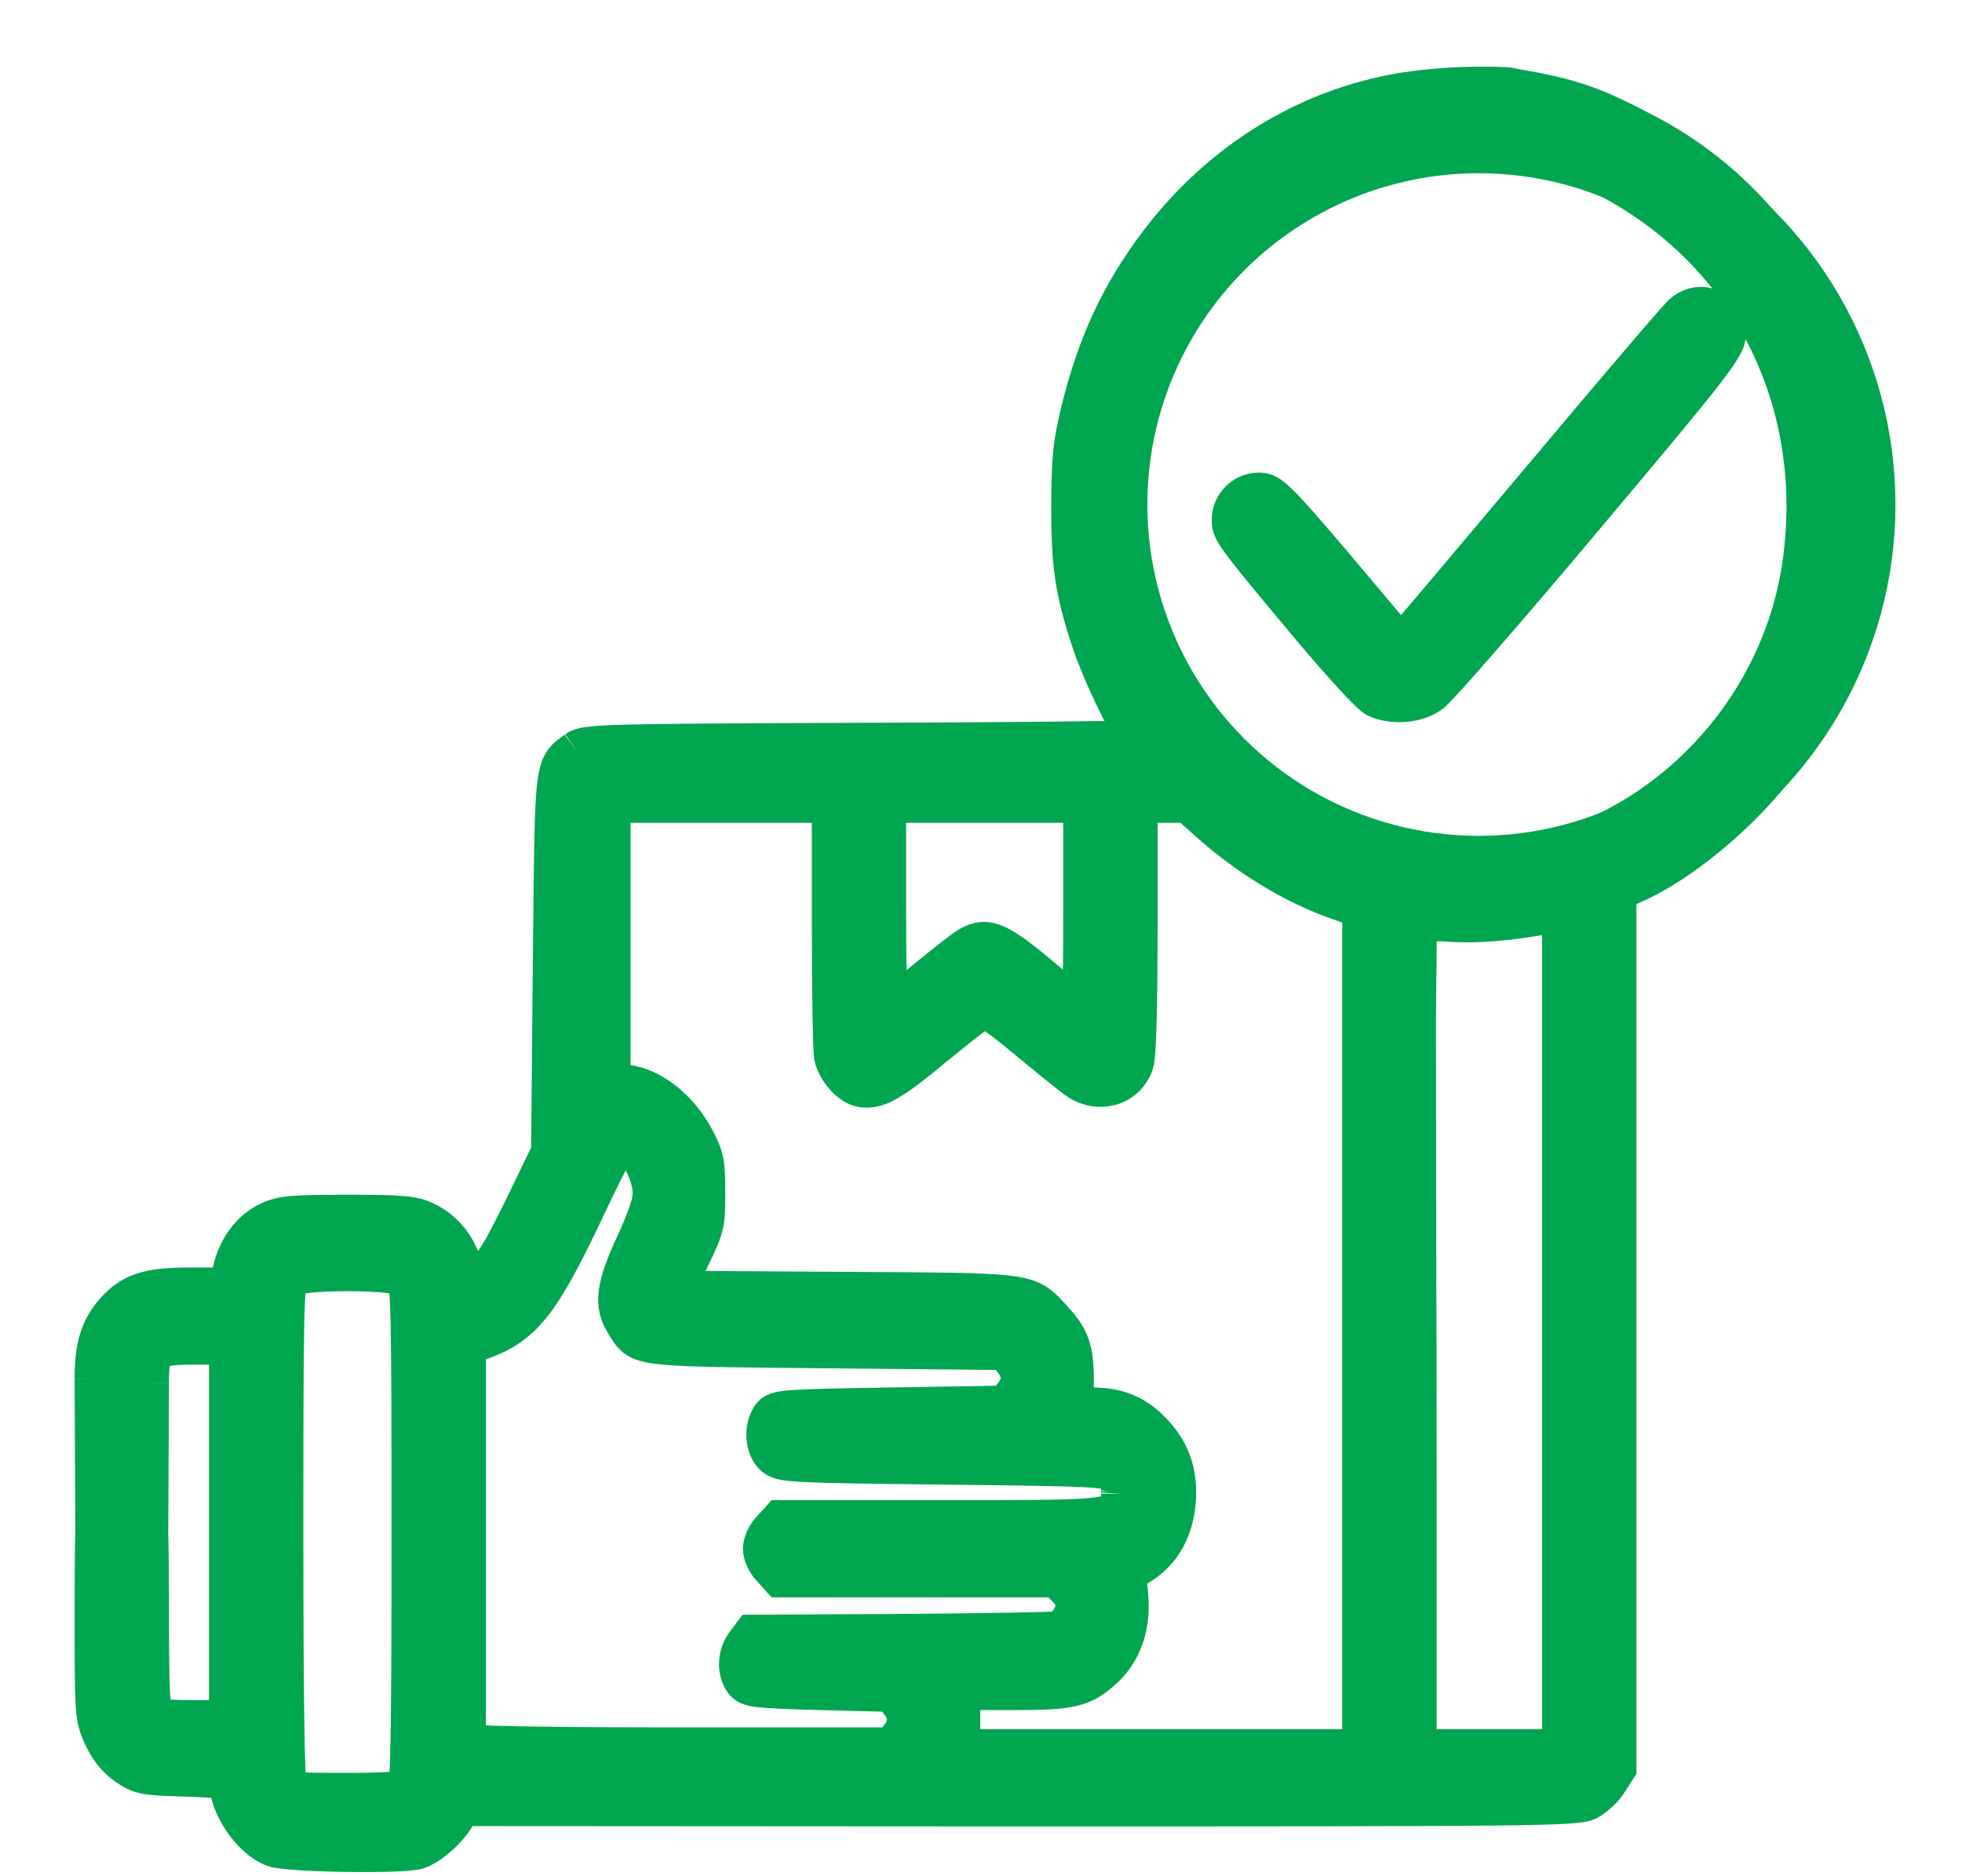 <svg width="23" height="22" viewBox="0 0 23 22" fill="none" xmlns="http://www.w3.org/2000/svg">
<path d="M1.125 16.17C1.128 16.541 1.214 16.689 1.428 16.689C1.634 16.689 1.727 16.541 1.731 16.213L1.722 17.985C1.715 17.708 1.704 17.527 1.69 17.503C1.63 17.38 1.432 17.312 1.319 17.376C1.186 17.45 1.146 17.477 1.133 17.951L1.125 16.17Z" fill="#00A64F"/>
<path d="M15.985 11.918C15.985 13.137 15.989 13.197 16.066 13.278C16.175 13.393 16.393 13.389 16.494 13.274C16.567 13.193 16.571 13.095 16.583 11.978L16.588 15.18C16.581 14.268 16.562 14.23 16.506 14.156C16.401 14.016 16.187 14.003 16.066 14.131C15.985 14.216 15.985 14.272 15.985 17.371V11.918Z" fill="#00A64F"/>
<path fill-rule="evenodd" clip-rule="evenodd" d="M12.686 4.823C12.876 4.047 13.151 3.455 13.595 2.866L14.402 2.884C13.716 3.587 13.304 4.482 13.195 5.497C13.114 6.282 13.252 7.075 13.595 7.799C14.116 8.904 15.061 9.727 16.167 10.046C16.64 10.179 17.593 10.183 18.101 10.046C19.709 9.62 20.932 8.226 21.15 6.572C21.401 4.674 20.524 2.947 18.869 2.073L19.309 1.596C21.845 2.939 22.588 6.469 20.851 8.908C20.451 9.471 19.7 10.102 19.151 10.341L18.933 10.439V15.581V20.727L18.84 20.872C18.792 20.953 18.687 21.051 18.61 21.093C18.477 21.162 18.093 21.166 11.931 21.166L5.393 21.162L5.325 21.285C5.232 21.443 5.022 21.626 4.889 21.669C4.699 21.724 3.382 21.703 3.217 21.643C2.962 21.55 2.7 21.162 2.7 20.88C2.7 20.846 2.542 20.829 2.183 20.816C1.694 20.803 1.654 20.795 1.492 20.684C1.375 20.599 1.291 20.497 1.222 20.343C1.125 20.126 1.125 20.104 1.125 18.842C1.126 18.438 1.127 18.154 1.133 17.951C1.146 17.477 1.186 17.45 1.319 17.376C1.432 17.312 1.63 17.38 1.69 17.503C1.704 17.527 1.715 17.708 1.722 17.985C1.728 18.207 1.731 18.491 1.731 18.804C1.731 19.883 1.739 20.04 1.799 20.109C1.856 20.172 1.929 20.185 2.284 20.185H2.7V17.968V15.751H2.296C1.783 15.751 1.731 15.79 1.731 16.195L1.731 16.213C1.727 16.541 1.634 16.689 1.428 16.689C1.214 16.689 1.128 16.541 1.125 16.17L1.125 16.148C1.125 15.798 1.19 15.585 1.359 15.393C1.557 15.171 1.743 15.112 2.24 15.112H2.692L2.74 14.911C2.801 14.643 2.954 14.438 3.16 14.34C3.302 14.272 3.431 14.259 4.073 14.259C4.711 14.259 4.844 14.272 4.981 14.34C5.191 14.438 5.353 14.643 5.409 14.881C5.434 14.984 5.47 15.069 5.486 15.069C5.502 15.069 5.587 15.014 5.68 14.945C5.813 14.843 5.898 14.698 6.161 14.165L6.476 13.513L6.496 11.317L6.499 11.034C6.515 9.31 6.518 9.043 6.653 8.906C6.677 8.881 6.706 8.86 6.741 8.836L6.77 8.814C6.871 8.742 7.065 8.737 10.122 8.725C11.903 8.72 13.361 8.703 13.361 8.695C13.361 8.682 13.316 8.601 13.264 8.511C13.11 8.251 12.896 7.778 12.803 7.492C12.617 6.921 12.573 6.631 12.573 5.945C12.577 5.365 12.589 5.229 12.686 4.823ZM17.726 1.051L17.644 1.037C17.672 1.037 17.699 1.042 17.726 1.051ZM9.791 12.379C9.779 12.302 9.767 11.603 9.767 10.822V9.398H8.454H7.142V11.061V12.724L7.275 12.728C7.59 12.737 7.933 12.993 8.131 13.368C8.24 13.577 8.252 13.636 8.252 13.982C8.252 14.357 8.248 14.378 8.063 14.758L7.877 15.15L9.88 15.163L10.05 15.164C11.671 15.173 11.973 15.175 12.163 15.32C12.207 15.354 12.245 15.395 12.291 15.445L12.315 15.47C12.525 15.696 12.573 15.824 12.573 16.186L12.569 16.519H12.807C13.086 16.519 13.292 16.6 13.474 16.787C13.68 16.992 13.772 17.218 13.772 17.495C13.772 17.892 13.607 18.198 13.316 18.356C13.179 18.429 13.159 18.454 13.187 18.535C13.203 18.586 13.219 18.736 13.215 18.864C13.211 19.141 13.102 19.396 12.912 19.563C12.678 19.772 12.553 19.802 11.87 19.802H11.241V20.164V20.526H13.615H15.985V17.371C15.985 14.272 15.985 14.216 16.066 14.131C16.187 14.003 16.401 14.016 16.506 14.156C16.562 14.23 16.581 14.268 16.588 15.18C16.591 15.648 16.591 16.346 16.591 17.397V20.526H17.459H18.327V15.598V10.665L18.178 10.694C17.673 10.784 17.334 10.814 16.987 10.793L16.595 10.771L16.583 11.978C16.571 13.095 16.567 13.193 16.494 13.274C16.393 13.389 16.175 13.393 16.066 13.278C15.989 13.197 15.985 13.137 15.985 11.918V10.643L15.715 10.545C15.186 10.366 14.624 10.021 14.164 9.603L13.934 9.398H13.627H13.32V10.865C13.32 11.799 13.304 12.374 13.276 12.46C13.187 12.728 12.868 12.813 12.626 12.634C12.553 12.579 12.286 12.366 12.036 12.157C11.749 11.918 11.559 11.786 11.519 11.803C11.487 11.816 11.224 12.021 10.938 12.255C10.425 12.681 10.275 12.762 10.102 12.732C9.977 12.711 9.823 12.532 9.791 12.379ZM12.694 11.871C12.706 11.871 12.714 11.313 12.714 10.635V9.398H11.543H10.372V10.635C10.372 11.313 10.384 11.871 10.397 11.871C10.409 11.871 10.615 11.709 10.849 11.517C11.087 11.321 11.321 11.138 11.37 11.112C11.576 10.993 11.701 11.053 12.294 11.556C12.505 11.73 12.682 11.871 12.694 11.871ZM7.667 13.995C7.667 13.803 7.546 13.525 7.416 13.432C7.368 13.393 7.315 13.364 7.303 13.364C7.235 13.368 7.158 13.496 6.863 14.118C6.31 15.291 6.116 15.529 5.599 15.709L5.446 15.76V18.1V20.441L5.555 20.471C5.619 20.492 6.746 20.505 8.063 20.505H10.461L10.558 20.386C10.679 20.232 10.679 20.096 10.558 19.942L10.461 19.823L9.625 19.802C8.858 19.78 8.785 19.772 8.733 19.699C8.652 19.58 8.664 19.405 8.753 19.286L8.83 19.183L10.582 19.175C11.543 19.166 12.371 19.154 12.42 19.141C12.512 19.119 12.634 18.923 12.634 18.8C12.634 18.761 12.581 18.672 12.517 18.604L12.399 18.48H10.776H9.157L9.06 18.373C9.003 18.318 8.959 18.22 8.959 18.16C8.959 18.1 9.003 18.002 9.06 17.947L9.157 17.84H11.039L11.187 17.84C12.7 17.84 13.05 17.84 13.132 17.692C13.157 17.648 13.158 17.59 13.158 17.514L13.159 17.495C13.159 17.393 13.13 17.316 13.074 17.261C12.993 17.184 12.884 17.179 11.079 17.158C9.274 17.137 9.165 17.133 9.084 17.056C8.983 16.962 8.971 16.745 9.056 16.621C9.112 16.544 9.185 16.54 10.453 16.519L11.794 16.497L11.891 16.378C12.012 16.224 12.012 16.088 11.891 15.934L11.794 15.815L9.698 15.794L9.509 15.792C7.827 15.776 7.562 15.774 7.436 15.641C7.412 15.616 7.394 15.586 7.371 15.551C7.365 15.541 7.359 15.531 7.352 15.521C7.206 15.299 7.235 15.095 7.465 14.596C7.602 14.302 7.667 14.105 7.667 13.995ZM4.84 17.985C4.84 15.359 4.832 15.026 4.775 14.967C4.683 14.864 3.463 14.864 3.37 14.967C3.314 15.026 3.306 15.355 3.306 17.951C3.306 19.883 3.322 20.902 3.346 20.957C3.386 21.034 3.439 21.038 4.065 21.038C4.537 21.038 4.759 21.021 4.792 20.987C4.828 20.948 4.84 20.224 4.84 17.985Z" fill="#00A64F"/>
<path d="M13.595 2.866C14.318 1.911 15.323 1.289 16.45 1.101C16.829 1.042 17.26 1.019 17.644 1.037M13.595 2.866C13.151 3.455 12.876 4.047 12.686 4.823C12.589 5.229 12.577 5.365 12.573 5.945C12.573 6.631 12.617 6.921 12.803 7.492C12.896 7.778 13.11 8.251 13.264 8.511C13.316 8.601 13.361 8.682 13.361 8.695C13.361 8.703 11.903 8.72 10.122 8.725C7.065 8.737 6.871 8.742 6.77 8.814M13.595 2.866L14.402 2.884M6.77 8.814C6.76 8.822 6.75 8.829 6.741 8.836M6.77 8.814L6.741 8.836M6.496 11.317L6.476 13.513L6.161 14.165C5.898 14.698 5.813 14.843 5.68 14.945C5.587 15.014 5.502 15.069 5.486 15.069C5.47 15.069 5.434 14.984 5.409 14.881C5.353 14.643 5.191 14.438 4.981 14.34C4.844 14.272 4.711 14.259 4.073 14.259C3.431 14.259 3.302 14.272 3.16 14.34C2.954 14.438 2.801 14.643 2.74 14.911L2.692 15.112H2.24C1.743 15.112 1.557 15.171 1.359 15.393C1.19 15.585 1.125 15.798 1.125 16.148M6.496 11.317C6.497 11.219 6.498 11.124 6.499 11.034M6.496 11.317L6.499 11.034M1.125 16.148L1.125 16.17M1.125 16.148C1.125 16.155 1.125 16.163 1.125 16.17M1.731 16.195C1.731 15.79 1.783 15.751 2.296 15.751H2.7V17.968V20.185H2.284C1.929 20.185 1.856 20.172 1.799 20.109C1.739 20.04 1.731 19.883 1.731 18.804C1.731 18.491 1.728 18.207 1.722 17.985M1.731 16.195L1.731 16.213M1.731 16.195C1.731 16.201 1.731 16.207 1.731 16.213M19.309 1.596C21.845 2.939 22.588 6.469 20.851 8.908C20.451 9.471 19.7 10.102 19.151 10.341L18.933 10.439V15.581V20.727L18.84 20.872C18.792 20.953 18.687 21.051 18.61 21.093C18.477 21.162 18.093 21.166 11.931 21.166L5.393 21.162L5.325 21.285C5.232 21.443 5.022 21.626 4.889 21.669C4.699 21.724 3.382 21.703 3.217 21.643C2.962 21.55 2.7 21.162 2.7 20.88C2.7 20.846 2.542 20.829 2.183 20.816C1.694 20.803 1.654 20.795 1.492 20.684C1.375 20.599 1.291 20.497 1.222 20.343C1.125 20.126 1.125 20.104 1.125 18.842C1.126 18.438 1.127 18.154 1.133 17.951M19.309 1.596L18.869 2.073M19.309 1.596C18.668 1.256 18.408 1.165 17.726 1.051M17.644 1.037C17.444 1.162 17.338 1.468 17.419 1.69M17.644 1.037C17.672 1.037 17.699 1.042 17.726 1.051M17.644 1.037C17.672 1.042 17.7 1.046 17.726 1.051M17.644 1.037L17.726 1.051M17.419 1.69C17.616 1.662 18.713 1.944 18.869 2.073M17.419 1.69C16.236 1.66 15.198 2.069 14.402 2.884M17.419 1.69C17.538 1.662 17.633 1.649 17.709 1.639C17.886 1.616 17.957 1.607 17.988 1.442C18.016 1.29 17.88 1.102 17.726 1.051M18.869 2.073C20.524 2.947 21.401 4.674 21.15 6.572C20.932 8.226 19.709 9.62 18.101 10.046C17.593 10.183 16.64 10.179 16.167 10.046C15.061 9.727 14.116 8.904 13.595 7.799C13.252 7.075 13.114 6.282 13.195 5.497C13.304 4.482 13.716 3.587 14.402 2.884M15.985 11.918V10.643L15.715 10.545C15.186 10.366 14.624 10.021 14.164 9.603L13.934 9.398H13.627H13.32V10.865C13.32 11.799 13.304 12.374 13.276 12.46C13.187 12.728 12.868 12.813 12.626 12.634C12.553 12.579 12.286 12.366 12.036 12.157C11.749 11.918 11.559 11.786 11.519 11.803C11.487 11.816 11.224 12.021 10.938 12.255C10.425 12.681 10.275 12.762 10.102 12.732C9.977 12.711 9.823 12.532 9.791 12.379C9.779 12.302 9.767 11.603 9.767 10.822V9.398H8.454H7.142V11.061V12.724L7.275 12.728C7.59 12.737 7.933 12.993 8.131 13.368C8.24 13.577 8.252 13.636 8.252 13.982C8.252 14.357 8.248 14.378 8.063 14.758L7.877 15.15L9.88 15.163M15.985 11.918C15.985 13.137 15.989 13.197 16.066 13.278C16.175 13.393 16.393 13.389 16.494 13.274C16.567 13.193 16.571 13.095 16.583 11.978M15.985 11.918V17.371M15.985 11.918L16.583 11.978M16.583 11.978L16.595 10.771L16.987 10.793C17.334 10.814 17.673 10.784 18.178 10.694L18.327 10.665V15.598V20.526H17.459H16.591V17.397M16.583 11.978L16.588 15.18M16.591 17.397L15.985 17.371M16.591 17.397L16.588 15.18M16.591 17.397C16.591 16.346 16.591 15.648 16.588 15.18M15.985 17.371C15.985 14.272 15.985 14.216 16.066 14.131C16.187 14.003 16.401 14.016 16.506 14.156C16.562 14.23 16.581 14.268 16.588 15.18M15.985 17.371V20.526H13.615H11.241V20.164V19.802H11.87C12.553 19.802 12.678 19.772 12.912 19.563C13.102 19.396 13.211 19.141 13.215 18.864C13.219 18.736 13.203 18.586 13.187 18.535C13.159 18.454 13.179 18.429 13.316 18.356C13.607 18.198 13.772 17.892 13.772 17.495C13.772 17.218 13.68 16.992 13.474 16.787C13.292 16.6 13.086 16.519 12.807 16.519H12.569L12.573 16.186C12.573 15.824 12.525 15.696 12.315 15.47M12.315 15.47C12.307 15.461 12.299 15.453 12.291 15.445M12.315 15.47L12.291 15.445M9.88 15.163C9.938 15.163 9.995 15.163 10.05 15.164M9.88 15.163L10.05 15.164M9.698 15.794L11.794 15.815L11.891 15.934C12.012 16.088 12.012 16.224 11.891 16.378L11.794 16.497L10.453 16.519C9.185 16.54 9.112 16.544 9.056 16.621C8.971 16.745 8.983 16.962 9.084 17.056C9.165 17.133 9.274 17.137 11.079 17.158C12.884 17.179 12.993 17.184 13.074 17.261C13.13 17.316 13.159 17.393 13.159 17.495M9.698 15.794C9.633 15.793 9.57 15.793 9.509 15.792M9.698 15.794L9.509 15.792M13.159 17.495C13.159 17.501 13.159 17.508 13.158 17.514M13.159 17.495L13.158 17.514M11.039 17.84H9.157L9.06 17.947C9.003 18.002 8.959 18.1 8.959 18.16C8.959 18.22 9.003 18.318 9.06 18.373L9.157 18.48H10.776H12.399L12.517 18.604C12.581 18.672 12.634 18.761 12.634 18.8C12.634 18.923 12.512 19.119 12.42 19.141C12.371 19.154 11.543 19.166 10.582 19.175L8.83 19.183L8.753 19.286C8.664 19.405 8.652 19.58 8.733 19.699C8.785 19.772 8.858 19.78 9.625 19.802L10.461 19.823L10.558 19.942C10.679 20.096 10.679 20.232 10.558 20.386L10.461 20.505H8.063C6.746 20.505 5.619 20.492 5.555 20.471L5.446 20.441V18.1V15.76L5.599 15.709C6.116 15.529 6.31 15.291 6.863 14.118C7.158 13.496 7.235 13.368 7.303 13.364C7.315 13.364 7.368 13.393 7.416 13.432C7.546 13.525 7.667 13.803 7.667 13.995C7.667 14.105 7.602 14.302 7.465 14.596C7.235 15.095 7.206 15.299 7.352 15.521C7.359 15.531 7.365 15.541 7.371 15.551C7.394 15.586 7.412 15.616 7.436 15.641C7.562 15.774 7.827 15.776 9.509 15.792M11.039 17.84C11.089 17.84 11.139 17.84 11.187 17.84M11.039 17.84L11.187 17.84M1.133 17.951C1.146 17.477 1.186 17.45 1.319 17.376C1.432 17.312 1.63 17.38 1.69 17.503C1.704 17.527 1.715 17.708 1.722 17.985M1.133 17.951L1.125 16.17M1.722 17.985L1.731 16.213M1.125 16.17C1.128 16.541 1.214 16.689 1.428 16.689C1.634 16.689 1.727 16.541 1.731 16.213M6.741 8.836C6.706 8.86 6.677 8.881 6.653 8.906C6.518 9.043 6.515 9.31 6.499 11.034M12.291 15.445C12.245 15.395 12.207 15.354 12.163 15.32C11.973 15.175 11.671 15.173 10.05 15.164M13.158 17.514C13.158 17.59 13.157 17.648 13.132 17.692C13.05 17.84 12.7 17.84 11.187 17.84M12.714 10.635C12.714 11.313 12.706 11.871 12.694 11.871C12.682 11.871 12.505 11.73 12.294 11.556C11.701 11.053 11.576 10.993 11.37 11.112C11.321 11.138 11.087 11.321 10.849 11.517C10.615 11.709 10.409 11.871 10.397 11.871C10.384 11.871 10.372 11.313 10.372 10.635V9.398H11.543H12.714V10.635ZM4.775 14.967C4.832 15.026 4.84 15.359 4.84 17.985C4.84 20.224 4.828 20.948 4.792 20.987C4.759 21.021 4.537 21.038 4.065 21.038C3.439 21.038 3.386 21.034 3.346 20.957C3.322 20.902 3.306 19.883 3.306 17.951C3.306 15.355 3.314 15.026 3.37 14.967C3.463 14.864 4.683 14.864 4.775 14.967Z" stroke="#00A64F" stroke-width="0.5"/>
<path d="M19.619 3.601L19.619 3.601C19.764 3.46 19.951 3.431 20.106 3.5C20.259 3.569 20.365 3.728 20.365 3.93C20.365 3.992 20.346 4.051 20.301 4.129C20.258 4.205 20.185 4.307 20.07 4.456C19.839 4.753 19.422 5.253 18.682 6.133C18.225 6.678 17.792 7.185 17.462 7.563C17.298 7.752 17.159 7.909 17.056 8.023C17.004 8.079 16.961 8.126 16.928 8.16C16.899 8.191 16.871 8.219 16.851 8.233C16.747 8.312 16.609 8.354 16.474 8.365C16.338 8.376 16.193 8.356 16.073 8.298C16.051 8.287 16.03 8.27 16.014 8.257C15.995 8.241 15.973 8.221 15.949 8.197C15.9 8.15 15.839 8.086 15.769 8.01C15.63 7.859 15.454 7.659 15.275 7.445L15.275 7.445C14.814 6.894 14.575 6.607 14.451 6.438C14.389 6.354 14.351 6.293 14.33 6.239C14.306 6.181 14.305 6.136 14.305 6.094C14.305 5.845 14.509 5.642 14.756 5.642C14.802 5.642 14.851 5.648 14.907 5.675C14.958 5.701 15.011 5.743 15.075 5.805C15.203 5.928 15.399 6.154 15.747 6.563L15.747 6.564L16.422 7.365L16.547 7.221L16.547 7.221C16.64 7.115 17.142 6.519 17.741 5.807C17.865 5.66 17.992 5.509 18.121 5.356C18.499 4.905 18.855 4.484 19.126 4.168C19.393 3.854 19.582 3.638 19.619 3.601Z" fill="#00A64F" stroke="#00A64F" stroke-width="0.2"/>
<circle cx="17.335" cy="5.916" r="4.385" stroke="#00A64F"/>
</svg>
